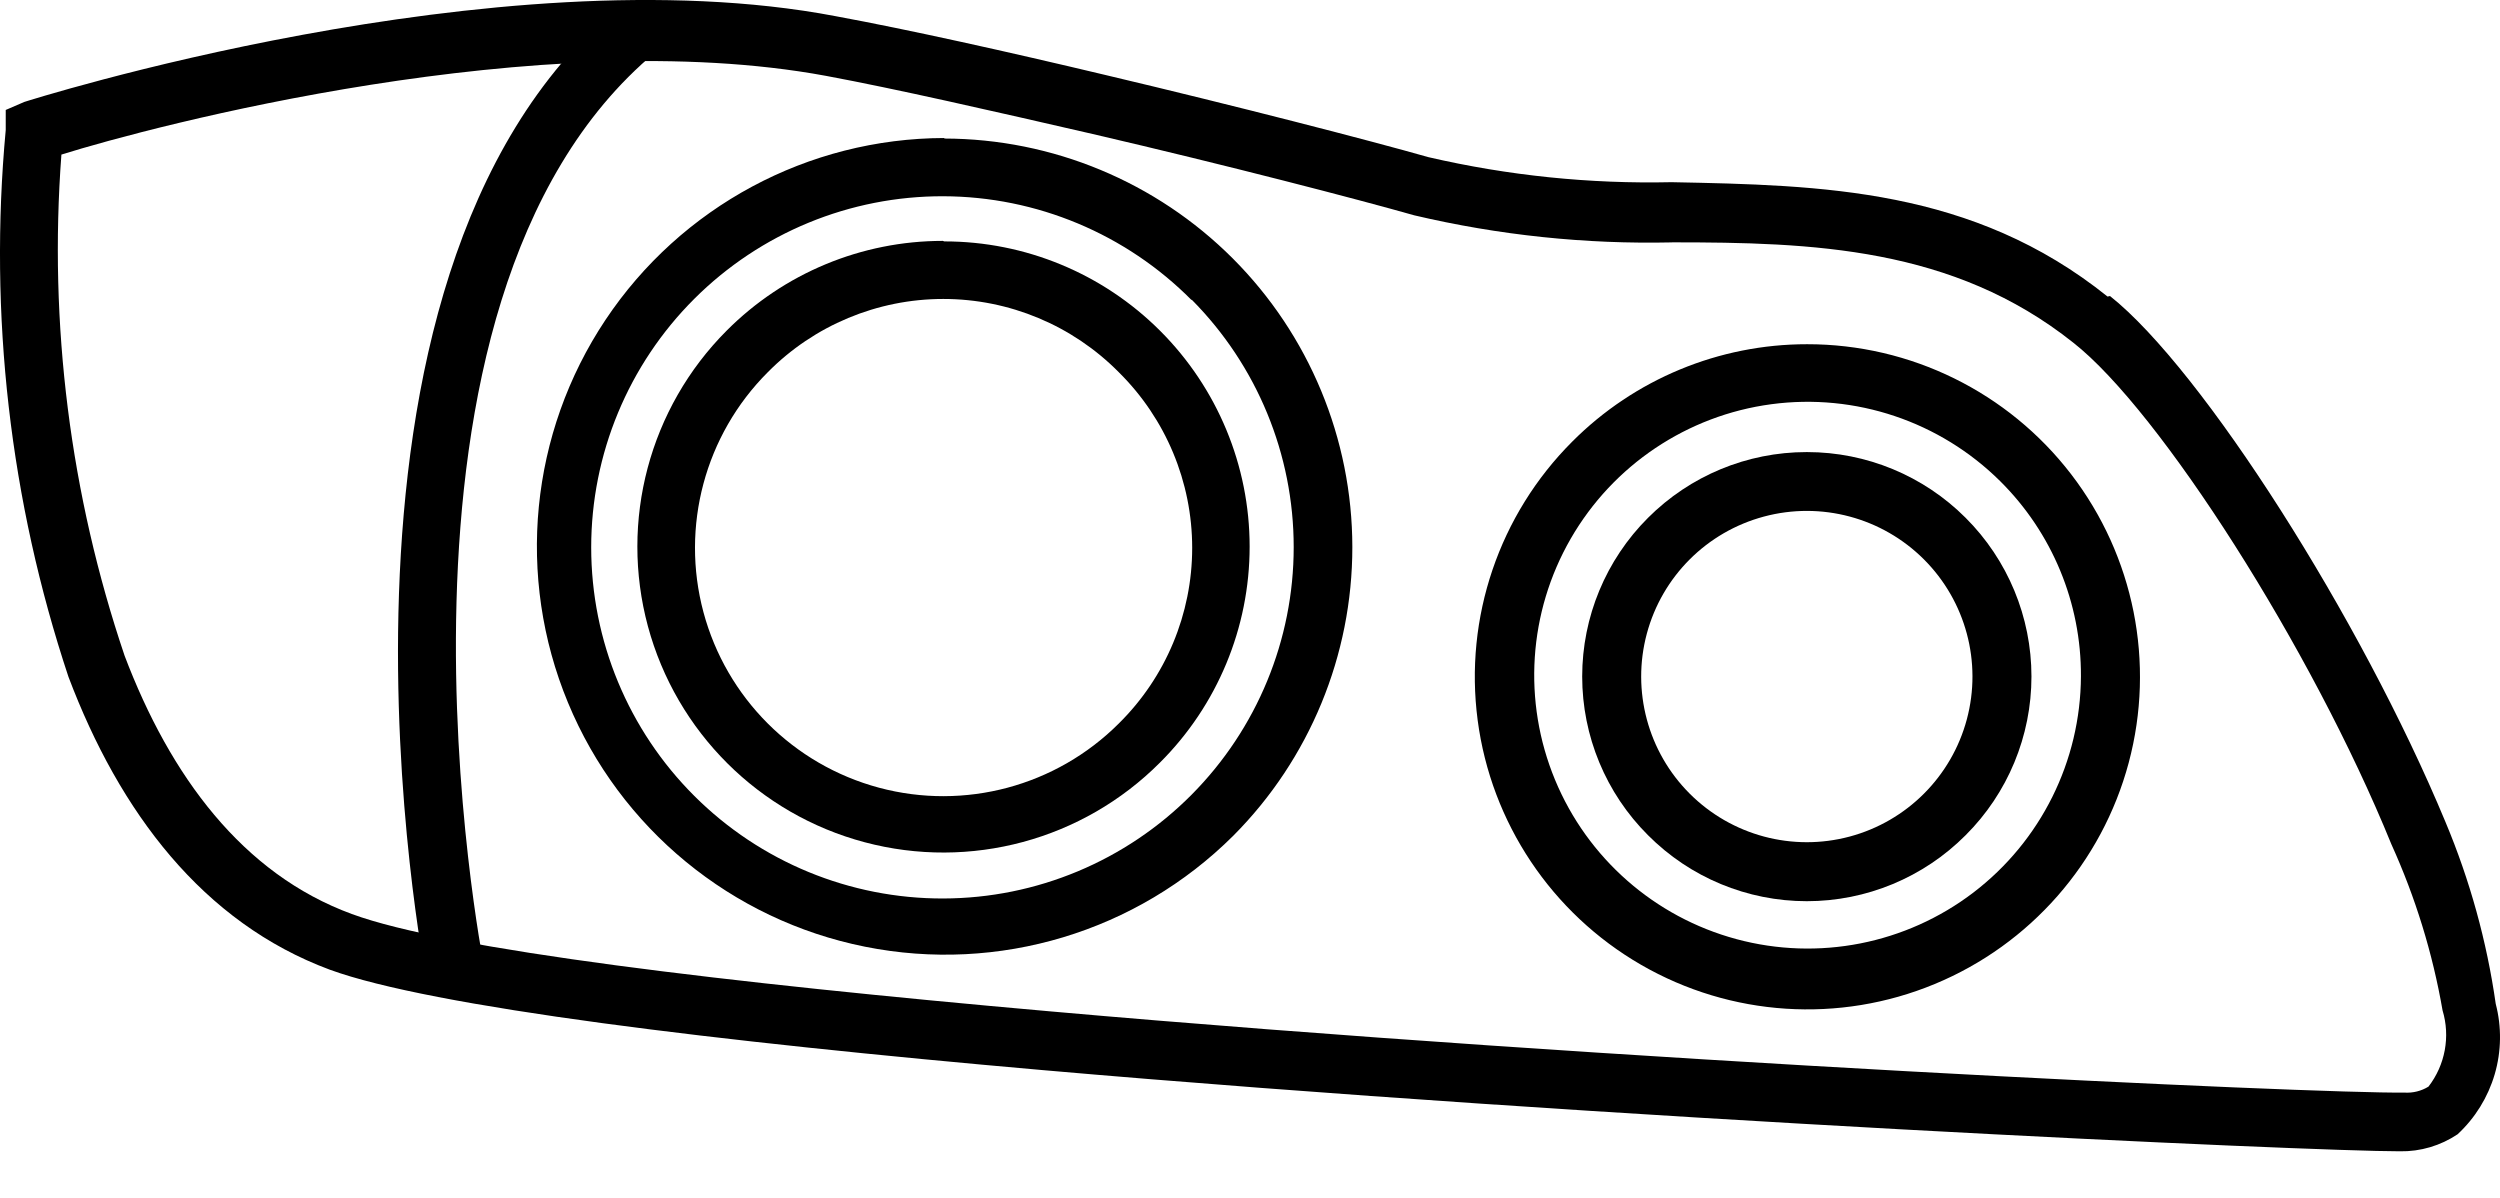 <svg width="48" height="23" viewBox="0 0 48 23" fill="none" xmlns="http://www.w3.org/2000/svg">
    <path fill-rule="evenodd" clip-rule="evenodd"
        d="M40.512 5.684C42.284 7.09 45.327 11.867 46.955 15.787C47.423 16.904 47.747 18.075 47.918 19.274C48.034 19.718 48.027 20.186 47.898 20.627C47.769 21.067 47.523 21.465 47.186 21.778C46.859 21.997 46.473 22.112 46.078 22.105C44.364 22.105 30.9 21.498 20.008 20.545C13.738 19.995 8.286 19.331 6.332 18.618C3.895 17.713 2.296 15.594 1.314 12.994V12.994C0.191 9.616 -0.219 6.041 0.11 2.496V2.111L0.467 1.957C0.467 1.957 9.529 -0.932 16.04 0.31C17.456 0.571 19.353 0.994 21.212 1.437C23.774 2.044 26.307 2.699 27.424 3.017V3.017C28.955 3.372 30.524 3.533 32.095 3.498C34.984 3.556 37.874 3.614 40.465 5.694L40.512 5.684ZM45.915 16.211C44.383 12.445 41.465 7.88 39.808 6.58C37.497 4.74 34.791 4.653 32.104 4.653L32.104 4.654C30.438 4.691 28.775 4.516 27.153 4.134C26.065 3.825 23.551 3.171 20.98 2.573C19.054 2.13 17.205 1.707 15.856 1.456C10.386 0.445 2.931 2.419 1.179 2.968H1.179C0.934 6.224 1.347 9.497 2.392 12.589C3.269 14.901 4.656 16.779 6.755 17.549C8.614 18.233 13.95 18.869 20.162 19.418C31.045 20.381 44.432 20.998 46.165 20.978C46.328 20.988 46.489 20.948 46.627 20.863C46.948 20.447 47.049 19.902 46.897 19.399C46.706 18.299 46.376 17.228 45.915 16.211L45.915 16.211Z"
        fill="black" />
    <path fill-rule="evenodd" clip-rule="evenodd"
        d="M8.171 18.715C8.171 18.715 5.58 5.386 11.86 0.137L12.582 1.004C6.804 5.819 9.279 18.483 9.288 18.522L8.171 18.715Z"
        fill="black" />
    <path fill-rule="evenodd" clip-rule="evenodd"
        d="M18.131 2.66C20.209 2.664 22.2 3.492 23.669 4.962C25.137 6.432 25.963 8.425 25.965 10.503C25.966 12.581 25.144 14.575 23.678 16.047C21.825 17.892 19.173 18.691 16.609 18.177C14.045 17.664 11.905 15.905 10.905 13.49C9.904 11.074 10.175 8.318 11.625 6.142C13.076 3.966 15.516 2.656 18.131 2.65L18.131 2.66ZM22.879 5.762C21.617 4.49 19.902 3.773 18.111 3.768C16.32 3.763 14.6 4.471 13.332 5.736C12.064 7.001 11.351 8.718 11.351 10.51C11.351 12.301 12.064 14.018 13.332 15.283C14.6 16.548 16.32 17.256 18.111 17.251C19.902 17.247 21.617 16.529 22.879 15.258C24.134 13.994 24.839 12.286 24.839 10.505C24.839 8.724 24.134 7.015 22.879 5.752V5.762Z"
        fill="black" />
    <path fill-rule="evenodd" clip-rule="evenodd"
        d="M34.696 6.609C36.682 6.607 38.555 7.53 39.765 9.104C40.975 10.679 41.384 12.726 40.871 14.645C40.358 16.562 38.981 18.133 37.147 18.893C35.313 19.654 33.229 19.518 31.51 18.525C29.79 17.532 28.63 15.796 28.371 13.827C28.112 11.858 28.784 9.881 30.188 8.478C31.383 7.28 33.005 6.608 34.696 6.609V6.609ZM38.404 9.239C37.247 8.091 35.623 7.545 34.009 7.761C32.394 7.977 30.97 8.932 30.157 10.344C29.344 11.756 29.233 13.465 29.856 14.971C30.479 16.476 31.766 17.607 33.339 18.031C34.912 18.456 36.593 18.125 37.889 17.137C39.184 16.148 39.947 14.614 39.954 12.985C39.961 11.579 39.402 10.229 38.404 9.239H38.404Z"
        fill="black" />
    <path fill-rule="evenodd" clip-rule="evenodd"
        d="M18.131 4.635C19.683 4.634 21.173 5.251 22.272 6.349C23.373 7.448 23.993 8.94 23.993 10.495C23.993 12.051 23.373 13.543 22.272 14.641C20.79 16.128 18.629 16.711 16.601 16.171C14.573 15.632 12.987 14.051 12.44 12.025C11.894 9.999 12.469 7.835 13.951 6.349C15.05 5.245 16.544 4.625 18.101 4.625L18.131 4.635ZM21.482 7.148C20.592 6.247 19.378 5.74 18.111 5.74C16.845 5.74 15.63 6.247 14.74 7.148C13.536 8.353 13.066 10.108 13.506 11.753C13.947 13.398 15.232 14.683 16.877 15.124C18.522 15.565 20.278 15.094 21.482 13.89C22.383 13 22.89 11.786 22.89 10.519C22.89 9.253 22.383 8.039 21.482 7.148Z"
        fill="black" />
    <path fill-rule="evenodd" clip-rule="evenodd"
        d="M34.696 8.68C35.837 8.68 36.932 9.134 37.739 9.941C38.549 10.749 39.004 11.846 39.004 12.989C39.004 14.133 38.549 15.23 37.739 16.037C36.931 16.848 35.835 17.303 34.691 17.303C33.547 17.303 32.45 16.848 31.643 16.037C30.833 15.23 30.378 14.133 30.378 12.989C30.378 11.846 30.833 10.749 31.643 9.941C32.45 9.134 33.544 8.68 34.686 8.68H34.696ZM36.94 10.741V10.741C36.136 9.937 34.965 9.624 33.868 9.918C32.77 10.212 31.913 11.069 31.619 12.166C31.325 13.264 31.639 14.435 32.442 15.238C33.246 16.042 34.416 16.356 35.514 16.062C36.611 15.768 37.469 14.91 37.763 13.812C38.057 12.715 37.743 11.544 36.94 10.741V10.741Z"
        fill="black" />
</svg>
    